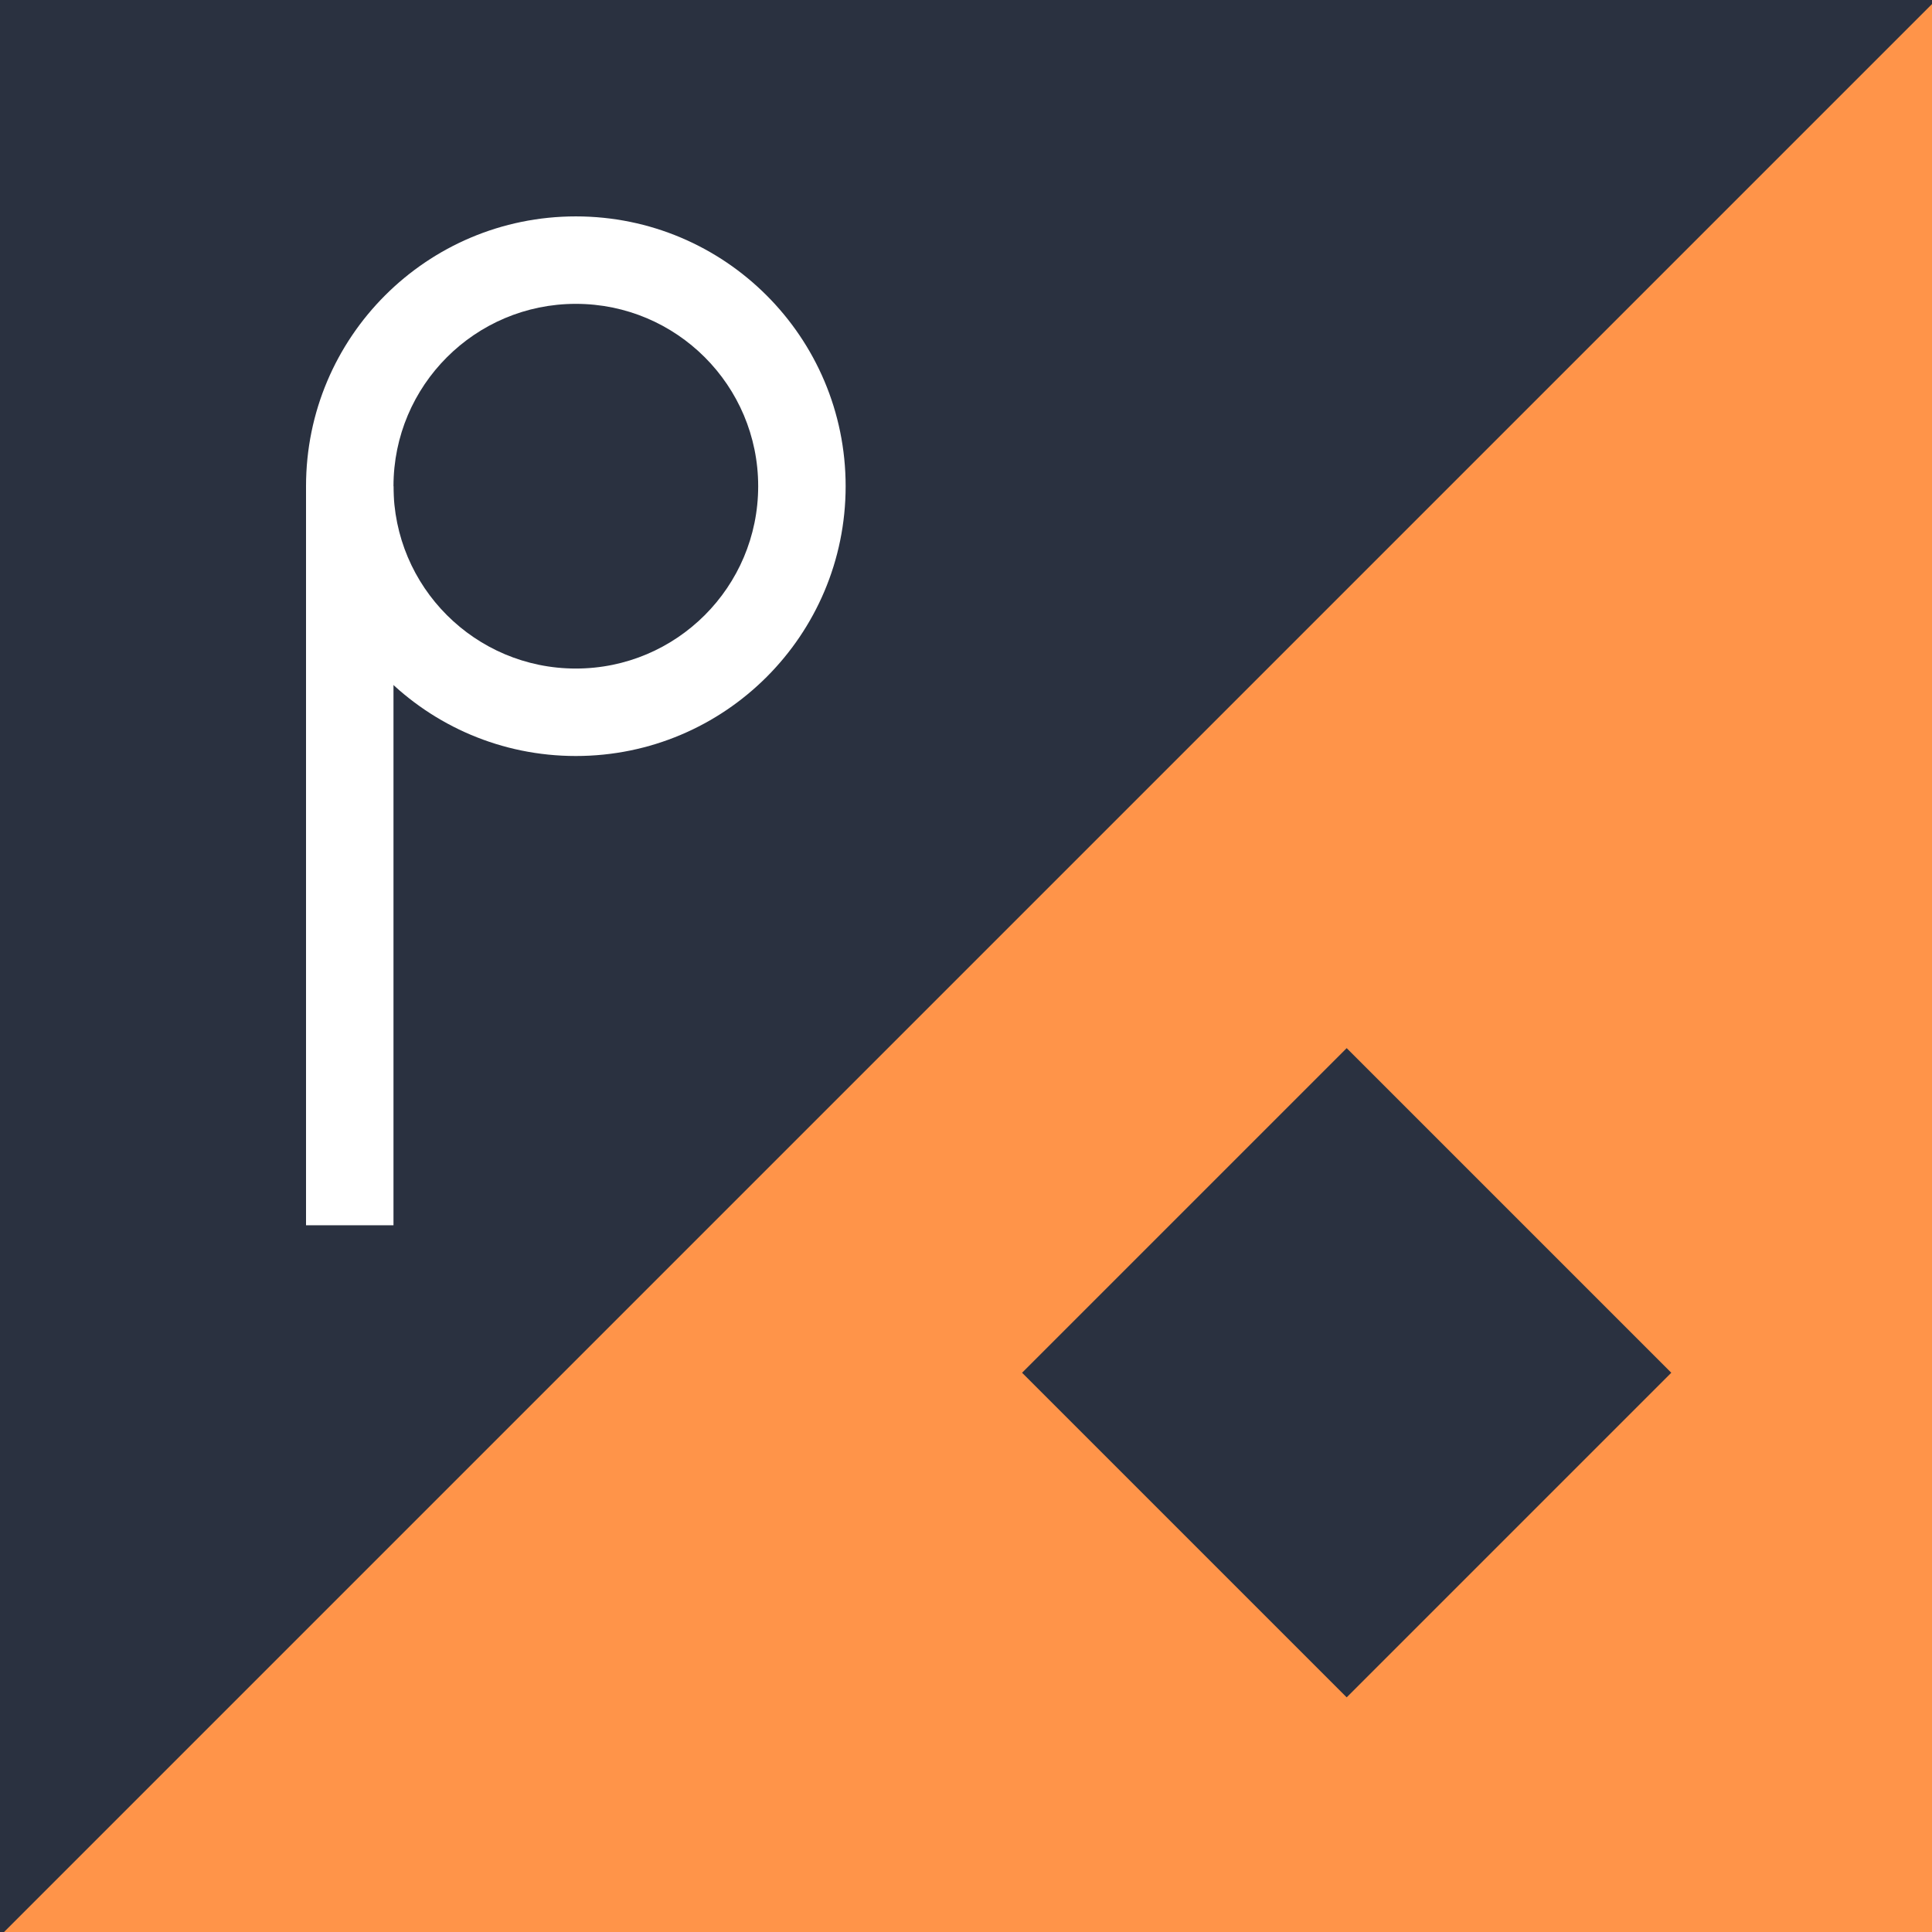 <?xml version="1.0" encoding="UTF-8" standalone="no"?>
<!-- Created with Inkscape (http://www.inkscape.org/) -->
<svg width="300mm" height="300mm" viewBox="0 0 300 300" version="1.1" id="svg5" inkscape:version="1.2.1 (9c6d41e410, 2022-07-14, custom)" sodipodi:docname="planarcraph.svg" xml:space="preserve" inkscape:export-filename="ppp.png" inkscape:export-xdpi="211.66667" inkscape:export-ydpi="211.66667" xmlns:inkscape="http://www.inkscape.org/namespaces/inkscape" xmlns:sodipodi="http://sodipodi.sourceforge.net/DTD/sodipodi-0.dtd" xmlns="http://www.w3.org/2000/svg" xmlns:svg="http://www.w3.org/2000/svg"><rect x="0" y="0" width="300" height="300" fill="#808080" stroke="none"/><sodipodi:namedview id="namedview7" pagecolor="#ffffff" bordercolor="#666666" borderopacity="1.0" inkscape:showpageshadow="2" inkscape:pageopacity="0.0" inkscape:pagecheckerboard="0" inkscape:deskcolor="#d1d1d1" inkscape:document-units="mm" showgrid="false" showguides="true" inkscape:zoom="0.54866744" inkscape:cx="495.74656" inkscape:cy="448.35902" inkscape:window-width="1920" inkscape:window-height="1061" inkscape:window-x="0" inkscape:window-y="19" inkscape:window-maximized="1" inkscape:current-layer="layer1"/><defs id="defs2"><linearGradient id="lg" y1="9.908" x2="25.432" x1="34.766" y2="28.427" gradientTransform="scale(0.932,1.073)" gradientUnits="userSpaceOnUse"><stop stop-color="#fff" stop-opacity="0" offset="0" id="stop1601"/><stop stop-color="#fff" stop-opacity=".275" offset="1" id="stop1603"/></linearGradient></defs><g inkscape:label="Layer 1" inkscape:groupmode="layer" id="layer1"><rect style="fill:#2a3140;fill-opacity:1;stroke:none;stroke-width:0.265;stroke-linecap:square" id="rect953" width="300.2" height="300" x="0" y="-300" transform="rotate(90)"/><path id="rect2460" style="fill:#ff9449;stroke-width:0.265;stroke-linecap:square;fill-opacity:1" d="M 0,-300 H 300 V 0 Z" sodipodi:nodetypes="cccc" transform="rotate(90,0.316,0.316)"/><rect style="fill:#2a3140;fill-opacity:1;stroke-width:2.646;stroke-dasharray:2.646, 2.646;paint-order:markers fill stroke" id="rect630" width="71.283" height="71.283" x="-32.779" y="-334.232" transform="rotate(135)"/><g id="g1839" transform="matrix(0.873,0,0,0.873,14.107,1.743)" style="stroke-width:1.146"><circle style="opacity:1;fill:#ffffff;fill-opacity:1;stroke-width:3.031;stroke-dasharray:3.031, 3.031;paint-order:markers fill stroke" id="path1830" cx="86.264" cy="84.483" r="47.99"/><circle style="opacity:1;fill:#2a3140;fill-opacity:1;stroke-width:3.031;stroke-dasharray:3.031, 3.031;paint-order:markers fill stroke" id="circle1832" cx="86.264" cy="84.483" r="32.434"/><rect style="opacity:1;fill:#ffffff;fill-opacity:1;stroke-width:3.031;stroke-dasharray:3.031, 3.031;paint-order:markers fill stroke" id="rect1834" width="15.555" height="131.457" x="38.274" y="84.483"/></g></g></svg>